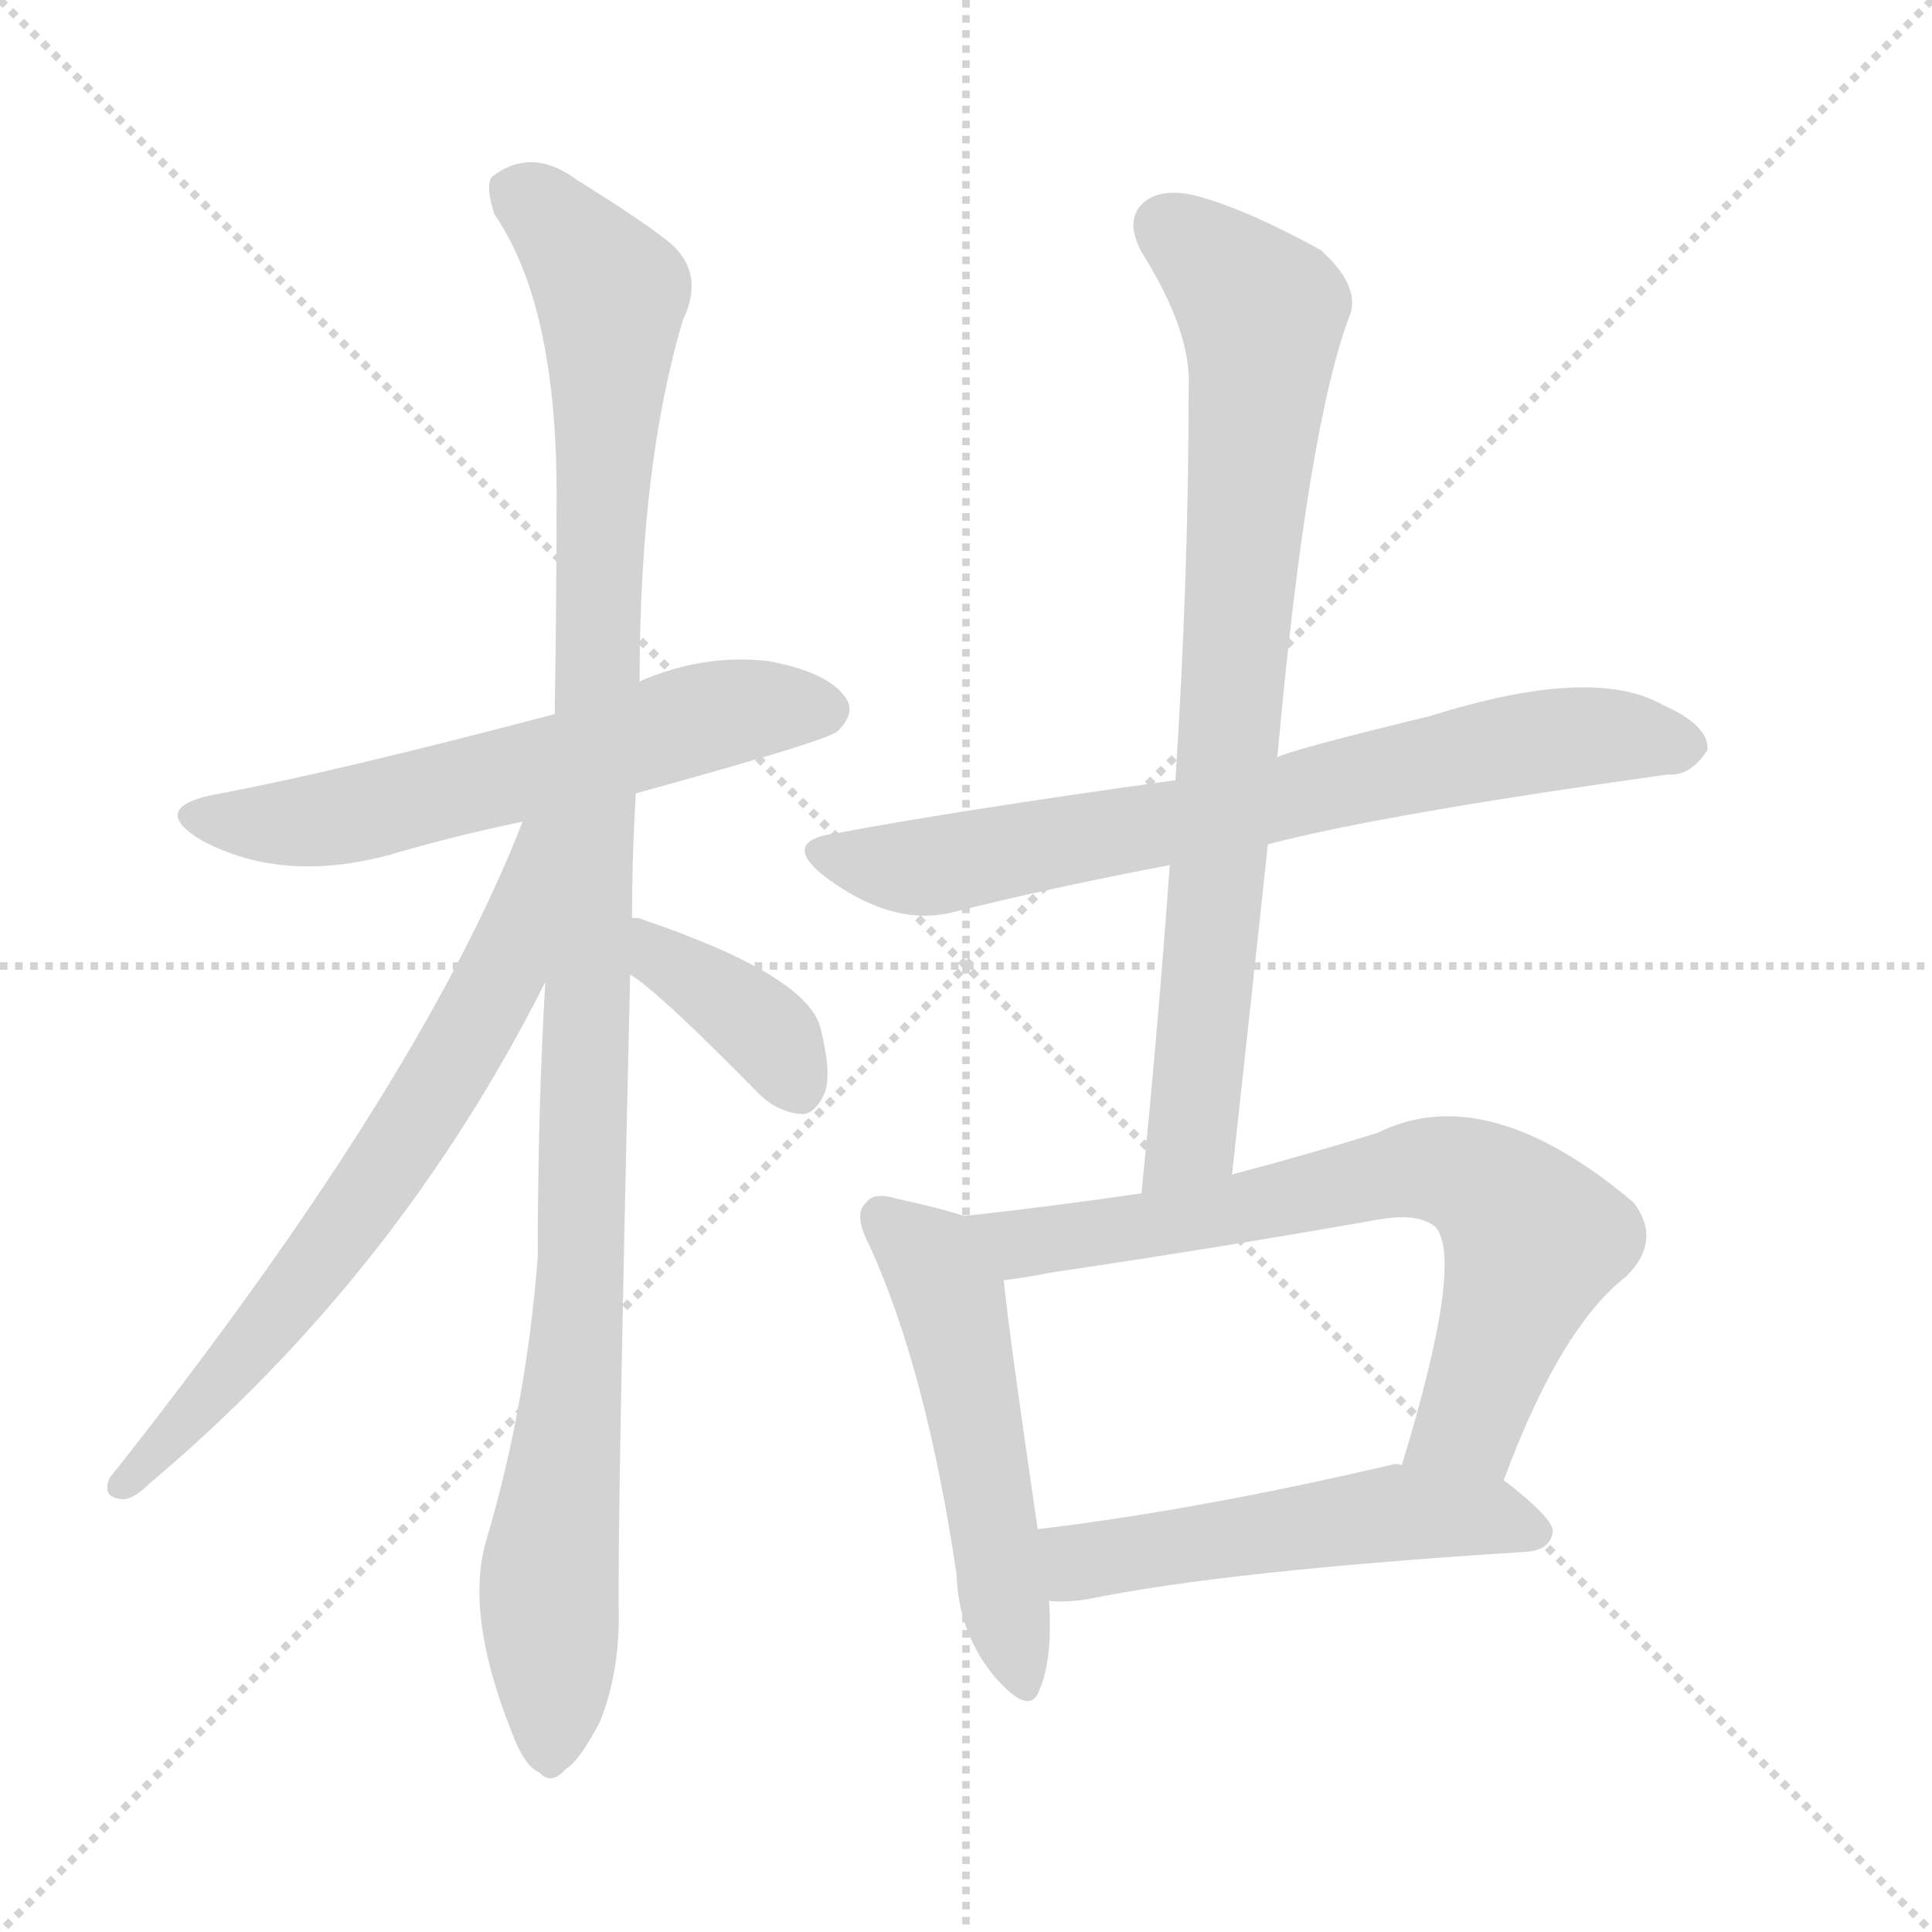 <svg xmlns="http://www.w3.org/2000/svg" version="1.1" viewBox="0 0 1024 1024">
  <g stroke="lightgray" stroke-dasharray="1,1" stroke-width="1" transform="scale(4, 4)">
    <line x1="0" y1="0" x2="256" y2="256" />
    <line x1="256" y1="0" x2="0" y2="256" />
    <line x1="128" y1="0" x2="128" y2="256" />
    <line x1="0" y1="128" x2="256" y2="128" />
  </g>
  <g transform="scale(1.0, -1.0) translate(0.0, -924.50)">
    <style type="text/css">
      
        @keyframes keyframes0 {
          from {
            stroke: blue;
            stroke-dashoffset: 593;
            stroke-width: 128;
          }
          66% {
            animation-timing-function: step-end;
            stroke: blue;
            stroke-dashoffset: 0;
            stroke-width: 128;
          }
          to {
            stroke: black;
            stroke-width: 1024;
          }
        }
        #make-me-a-hanzi-animation-0 {
          animation: keyframes0 0.733s both;
          animation-delay: 0s;
          animation-timing-function: linear;
        }
      
        @keyframes keyframes1 {
          from {
            stroke: blue;
            stroke-dashoffset: 1101;
            stroke-width: 128;
          }
          78% {
            animation-timing-function: step-end;
            stroke: blue;
            stroke-dashoffset: 0;
            stroke-width: 128;
          }
          to {
            stroke: black;
            stroke-width: 1024;
          }
        }
        #make-me-a-hanzi-animation-1 {
          animation: keyframes1 1.146s both;
          animation-delay: 0.733s;
          animation-timing-function: linear;
        }
      
        @keyframes keyframes2 {
          from {
            stroke: blue;
            stroke-dashoffset: 674;
            stroke-width: 128;
          }
          69% {
            animation-timing-function: step-end;
            stroke: blue;
            stroke-dashoffset: 0;
            stroke-width: 128;
          }
          to {
            stroke: black;
            stroke-width: 1024;
          }
        }
        #make-me-a-hanzi-animation-2 {
          animation: keyframes2 0.799s both;
          animation-delay: 1.879s;
          animation-timing-function: linear;
        }
      
        @keyframes keyframes3 {
          from {
            stroke: blue;
            stroke-dashoffset: 376;
            stroke-width: 128;
          }
          55% {
            animation-timing-function: step-end;
            stroke: blue;
            stroke-dashoffset: 0;
            stroke-width: 128;
          }
          to {
            stroke: black;
            stroke-width: 1024;
          }
        }
        #make-me-a-hanzi-animation-3 {
          animation: keyframes3 0.556s both;
          animation-delay: 2.677s;
          animation-timing-function: linear;
        }
      
        @keyframes keyframes4 {
          from {
            stroke: blue;
            stroke-dashoffset: 718;
            stroke-width: 128;
          }
          70% {
            animation-timing-function: step-end;
            stroke: blue;
            stroke-dashoffset: 0;
            stroke-width: 128;
          }
          to {
            stroke: black;
            stroke-width: 1024;
          }
        }
        #make-me-a-hanzi-animation-4 {
          animation: keyframes4 0.834s both;
          animation-delay: 3.233s;
          animation-timing-function: linear;
        }
      
        @keyframes keyframes5 {
          from {
            stroke: blue;
            stroke-dashoffset: 794;
            stroke-width: 128;
          }
          72% {
            animation-timing-function: step-end;
            stroke: blue;
            stroke-dashoffset: 0;
            stroke-width: 128;
          }
          to {
            stroke: black;
            stroke-width: 1024;
          }
        }
        #make-me-a-hanzi-animation-5 {
          animation: keyframes5 0.896s both;
          animation-delay: 4.067s;
          animation-timing-function: linear;
        }
      
        @keyframes keyframes6 {
          from {
            stroke: blue;
            stroke-dashoffset: 517;
            stroke-width: 128;
          }
          63% {
            animation-timing-function: step-end;
            stroke: blue;
            stroke-dashoffset: 0;
            stroke-width: 128;
          }
          to {
            stroke: black;
            stroke-width: 1024;
          }
        }
        #make-me-a-hanzi-animation-6 {
          animation: keyframes6 0.671s both;
          animation-delay: 4.964s;
          animation-timing-function: linear;
        }
      
        @keyframes keyframes7 {
          from {
            stroke: blue;
            stroke-dashoffset: 702;
            stroke-width: 128;
          }
          70% {
            animation-timing-function: step-end;
            stroke: blue;
            stroke-dashoffset: 0;
            stroke-width: 128;
          }
          to {
            stroke: black;
            stroke-width: 1024;
          }
        }
        #make-me-a-hanzi-animation-7 {
          animation: keyframes7 0.821s both;
          animation-delay: 5.634s;
          animation-timing-function: linear;
        }
      
        @keyframes keyframes8 {
          from {
            stroke: blue;
            stroke-dashoffset: 518;
            stroke-width: 128;
          }
          63% {
            animation-timing-function: step-end;
            stroke: blue;
            stroke-dashoffset: 0;
            stroke-width: 128;
          }
          to {
            stroke: black;
            stroke-width: 1024;
          }
        }
        #make-me-a-hanzi-animation-8 {
          animation: keyframes8 0.672s both;
          animation-delay: 6.456s;
          animation-timing-function: linear;
        }
      
    </style>
    
      <path d="M 337 504 Q 439 532 444 537 Q 454 547 448 555 Q 439 568 408 574 Q 375 578 343 565 Q 340 564 339 563 L 294 546 Q 176 515 117 504 Q 77 497 107 479 Q 152 455 212 473 Q 243 482 277 489 L 337 504 Z" fill="lightgray" />
    
      <path d="M 335 438 Q 335 471 337 504 L 339 563 Q 339 678 362 755 Q 375 782 351 799 Q 335 811 306 829 Q 282 847 261 831 Q 257 827 262 811 Q 295 763 295 663 Q 295 606 294 546 L 289 404 Q 285 334 285 258 Q 279 180 258 109 Q 246 70 271 7 Q 278 -12 286 -15 Q 292 -22 300 -13 Q 307 -9 318 12 Q 328 37 328 68 Q 327 108 334 408 L 335 438 Z" fill="lightgray" />
    
      <path d="M 277 489 Q 222 348 58 141 Q 54 131 64 130 Q 70 129 79 138 Q 211 249 289 404 C 346 515 288 517 277 489 Z" fill="lightgray" />
    
      <path d="M 334 408 Q 349 399 402 345 Q 412 335 425 334 Q 432 334 437 345 Q 441 355 435 379 Q 429 407 341 437 Q 340 438 335 438 C 305 441 309 425 334 408 Z" fill="lightgray" />
    
      <path d="M 672 477 Q 733 493 884 514 Q 896 513 905 527 Q 906 540 881 551 Q 844 572 758 545 Q 680 526 677 523 L 623 511 Q 508 495 444 483 Q 413 479 437 460 Q 473 433 505 441 Q 557 454 620 466 L 672 477 Z" fill="lightgray" />
    
      <path d="M 653 302 Q 663 393 672 477 L 677 523 Q 693 700 716 759 Q 720 774 700 792 Q 660 814 633 821 Q 615 825 606 817 Q 596 808 605 791 Q 632 748 630 718 Q 630 619 623 511 L 620 466 Q 614 382 605 292 C 602 262 650 272 653 302 Z" fill="lightgray" />
    
      <path d="M 511 280 Q 499 284 476 289 Q 463 293 459 287 Q 452 281 461 264 Q 491 198 507 90 Q 508 59 527 36 Q 546 14 551 29 Q 558 45 556 76 L 550 114 Q 535 216 532 246 C 529 275 529 275 511 280 Z" fill="lightgray" />
    
      <path d="M 797 140 Q 827 221 862 248 Q 881 267 866 287 Q 788 353 730 324 Q 691 312 653 302 L 605 292 Q 557 285 511 280 C 481 277 502 242 532 246 Q 542 247 557 250 Q 645 263 730 278 Q 752 282 761 274 Q 776 256 743 148 C 734 119 786 112 797 140 Z" fill="lightgray" />
    
      <path d="M 556 76 Q 565 75 577 77 Q 650 92 809 102 Q 822 103 823 113 Q 823 120 797 140 C 783 151 773 150 743 148 Q 740 149 737 148 Q 634 124 550 114 C 520 110 526 77 556 76 Z" fill="lightgray" />
    
    
      <clipPath id="make-me-a-hanzi-clip-0">
        <path d="M 337 504 Q 439 532 444 537 Q 454 547 448 555 Q 439 568 408 574 Q 375 578 343 565 Q 340 564 339 563 L 294 546 Q 176 515 117 504 Q 77 497 107 479 Q 152 455 212 473 Q 243 482 277 489 L 337 504 Z" />
      </clipPath>
      <path clip-path="url(#make-me-a-hanzi-clip-0)" d="M 108 493 L 170 489 L 379 546 L 437 548" fill="none" id="make-me-a-hanzi-animation-0" stroke-dasharray="465 930" stroke-linecap="round" />
    
      <clipPath id="make-me-a-hanzi-clip-1">
        <path d="M 335 438 Q 335 471 337 504 L 339 563 Q 339 678 362 755 Q 375 782 351 799 Q 335 811 306 829 Q 282 847 261 831 Q 257 827 262 811 Q 295 763 295 663 Q 295 606 294 546 L 289 404 Q 285 334 285 258 Q 279 180 258 109 Q 246 70 271 7 Q 278 -12 286 -15 Q 292 -22 300 -13 Q 307 -9 318 12 Q 328 37 328 68 Q 327 108 334 408 L 335 438 Z" />
      </clipPath>
      <path clip-path="url(#make-me-a-hanzi-clip-1)" d="M 273 824 L 309 790 L 324 759 L 309 254 L 291 88 L 291 -1" fill="none" id="make-me-a-hanzi-animation-1" stroke-dasharray="973 1946" stroke-linecap="round" />
    
      <clipPath id="make-me-a-hanzi-clip-2">
        <path d="M 277 489 Q 222 348 58 141 Q 54 131 64 130 Q 70 129 79 138 Q 211 249 289 404 C 346 515 288 517 277 489 Z" />
      </clipPath>
      <path clip-path="url(#make-me-a-hanzi-clip-2)" d="M 286 486 L 266 407 L 212 316 L 140 219 L 66 138" fill="none" id="make-me-a-hanzi-animation-2" stroke-dasharray="546 1092" stroke-linecap="round" />
    
      <clipPath id="make-me-a-hanzi-clip-3">
        <path d="M 334 408 Q 349 399 402 345 Q 412 335 425 334 Q 432 334 437 345 Q 441 355 435 379 Q 429 407 341 437 Q 340 438 335 438 C 305 441 309 425 334 408 Z" />
      </clipPath>
      <path clip-path="url(#make-me-a-hanzi-clip-3)" d="M 337 430 L 404 380 L 423 349" fill="none" id="make-me-a-hanzi-animation-3" stroke-dasharray="248 496" stroke-linecap="round" />
    
      <clipPath id="make-me-a-hanzi-clip-4">
        <path d="M 672 477 Q 733 493 884 514 Q 896 513 905 527 Q 906 540 881 551 Q 844 572 758 545 Q 680 526 677 523 L 623 511 Q 508 495 444 483 Q 413 479 437 460 Q 473 433 505 441 Q 557 454 620 466 L 672 477 Z" />
      </clipPath>
      <path clip-path="url(#make-me-a-hanzi-clip-4)" d="M 439 472 L 495 465 L 826 533 L 859 535 L 893 528" fill="none" id="make-me-a-hanzi-animation-4" stroke-dasharray="590 1180" stroke-linecap="round" />
    
      <clipPath id="make-me-a-hanzi-clip-5">
        <path d="M 653 302 Q 663 393 672 477 L 677 523 Q 693 700 716 759 Q 720 774 700 792 Q 660 814 633 821 Q 615 825 606 817 Q 596 808 605 791 Q 632 748 630 718 Q 630 619 623 511 L 620 466 Q 614 382 605 292 C 602 262 650 272 653 302 Z" />
      </clipPath>
      <path clip-path="url(#make-me-a-hanzi-clip-5)" d="M 618 804 L 669 759 L 636 357 L 631 320 L 610 300" fill="none" id="make-me-a-hanzi-animation-5" stroke-dasharray="666 1332" stroke-linecap="round" />
    
      <clipPath id="make-me-a-hanzi-clip-6">
        <path d="M 511 280 Q 499 284 476 289 Q 463 293 459 287 Q 452 281 461 264 Q 491 198 507 90 Q 508 59 527 36 Q 546 14 551 29 Q 558 45 556 76 L 550 114 Q 535 216 532 246 C 529 275 529 275 511 280 Z" />
      </clipPath>
      <path clip-path="url(#make-me-a-hanzi-clip-6)" d="M 467 279 L 490 261 L 503 237 L 540 36" fill="none" id="make-me-a-hanzi-animation-6" stroke-dasharray="389 778" stroke-linecap="round" />
    
      <clipPath id="make-me-a-hanzi-clip-7">
        <path d="M 797 140 Q 827 221 862 248 Q 881 267 866 287 Q 788 353 730 324 Q 691 312 653 302 L 605 292 Q 557 285 511 280 C 481 277 502 242 532 246 Q 542 247 557 250 Q 645 263 730 278 Q 752 282 761 274 Q 776 256 743 148 C 734 119 786 112 797 140 Z" />
      </clipPath>
      <path clip-path="url(#make-me-a-hanzi-clip-7)" d="M 519 277 L 541 265 L 746 304 L 785 298 L 813 267 L 779 171 L 752 159" fill="none" id="make-me-a-hanzi-animation-7" stroke-dasharray="574 1148" stroke-linecap="round" />
    
      <clipPath id="make-me-a-hanzi-clip-8">
        <path d="M 556 76 Q 565 75 577 77 Q 650 92 809 102 Q 822 103 823 113 Q 823 120 797 140 C 783 151 773 150 743 148 Q 740 149 737 148 Q 634 124 550 114 C 520 110 526 77 556 76 Z" />
      </clipPath>
      <path clip-path="url(#make-me-a-hanzi-clip-8)" d="M 558 109 L 578 97 L 746 123 L 814 113" fill="none" id="make-me-a-hanzi-animation-8" stroke-dasharray="390 780" stroke-linecap="round" />
    
  </g>
</svg>